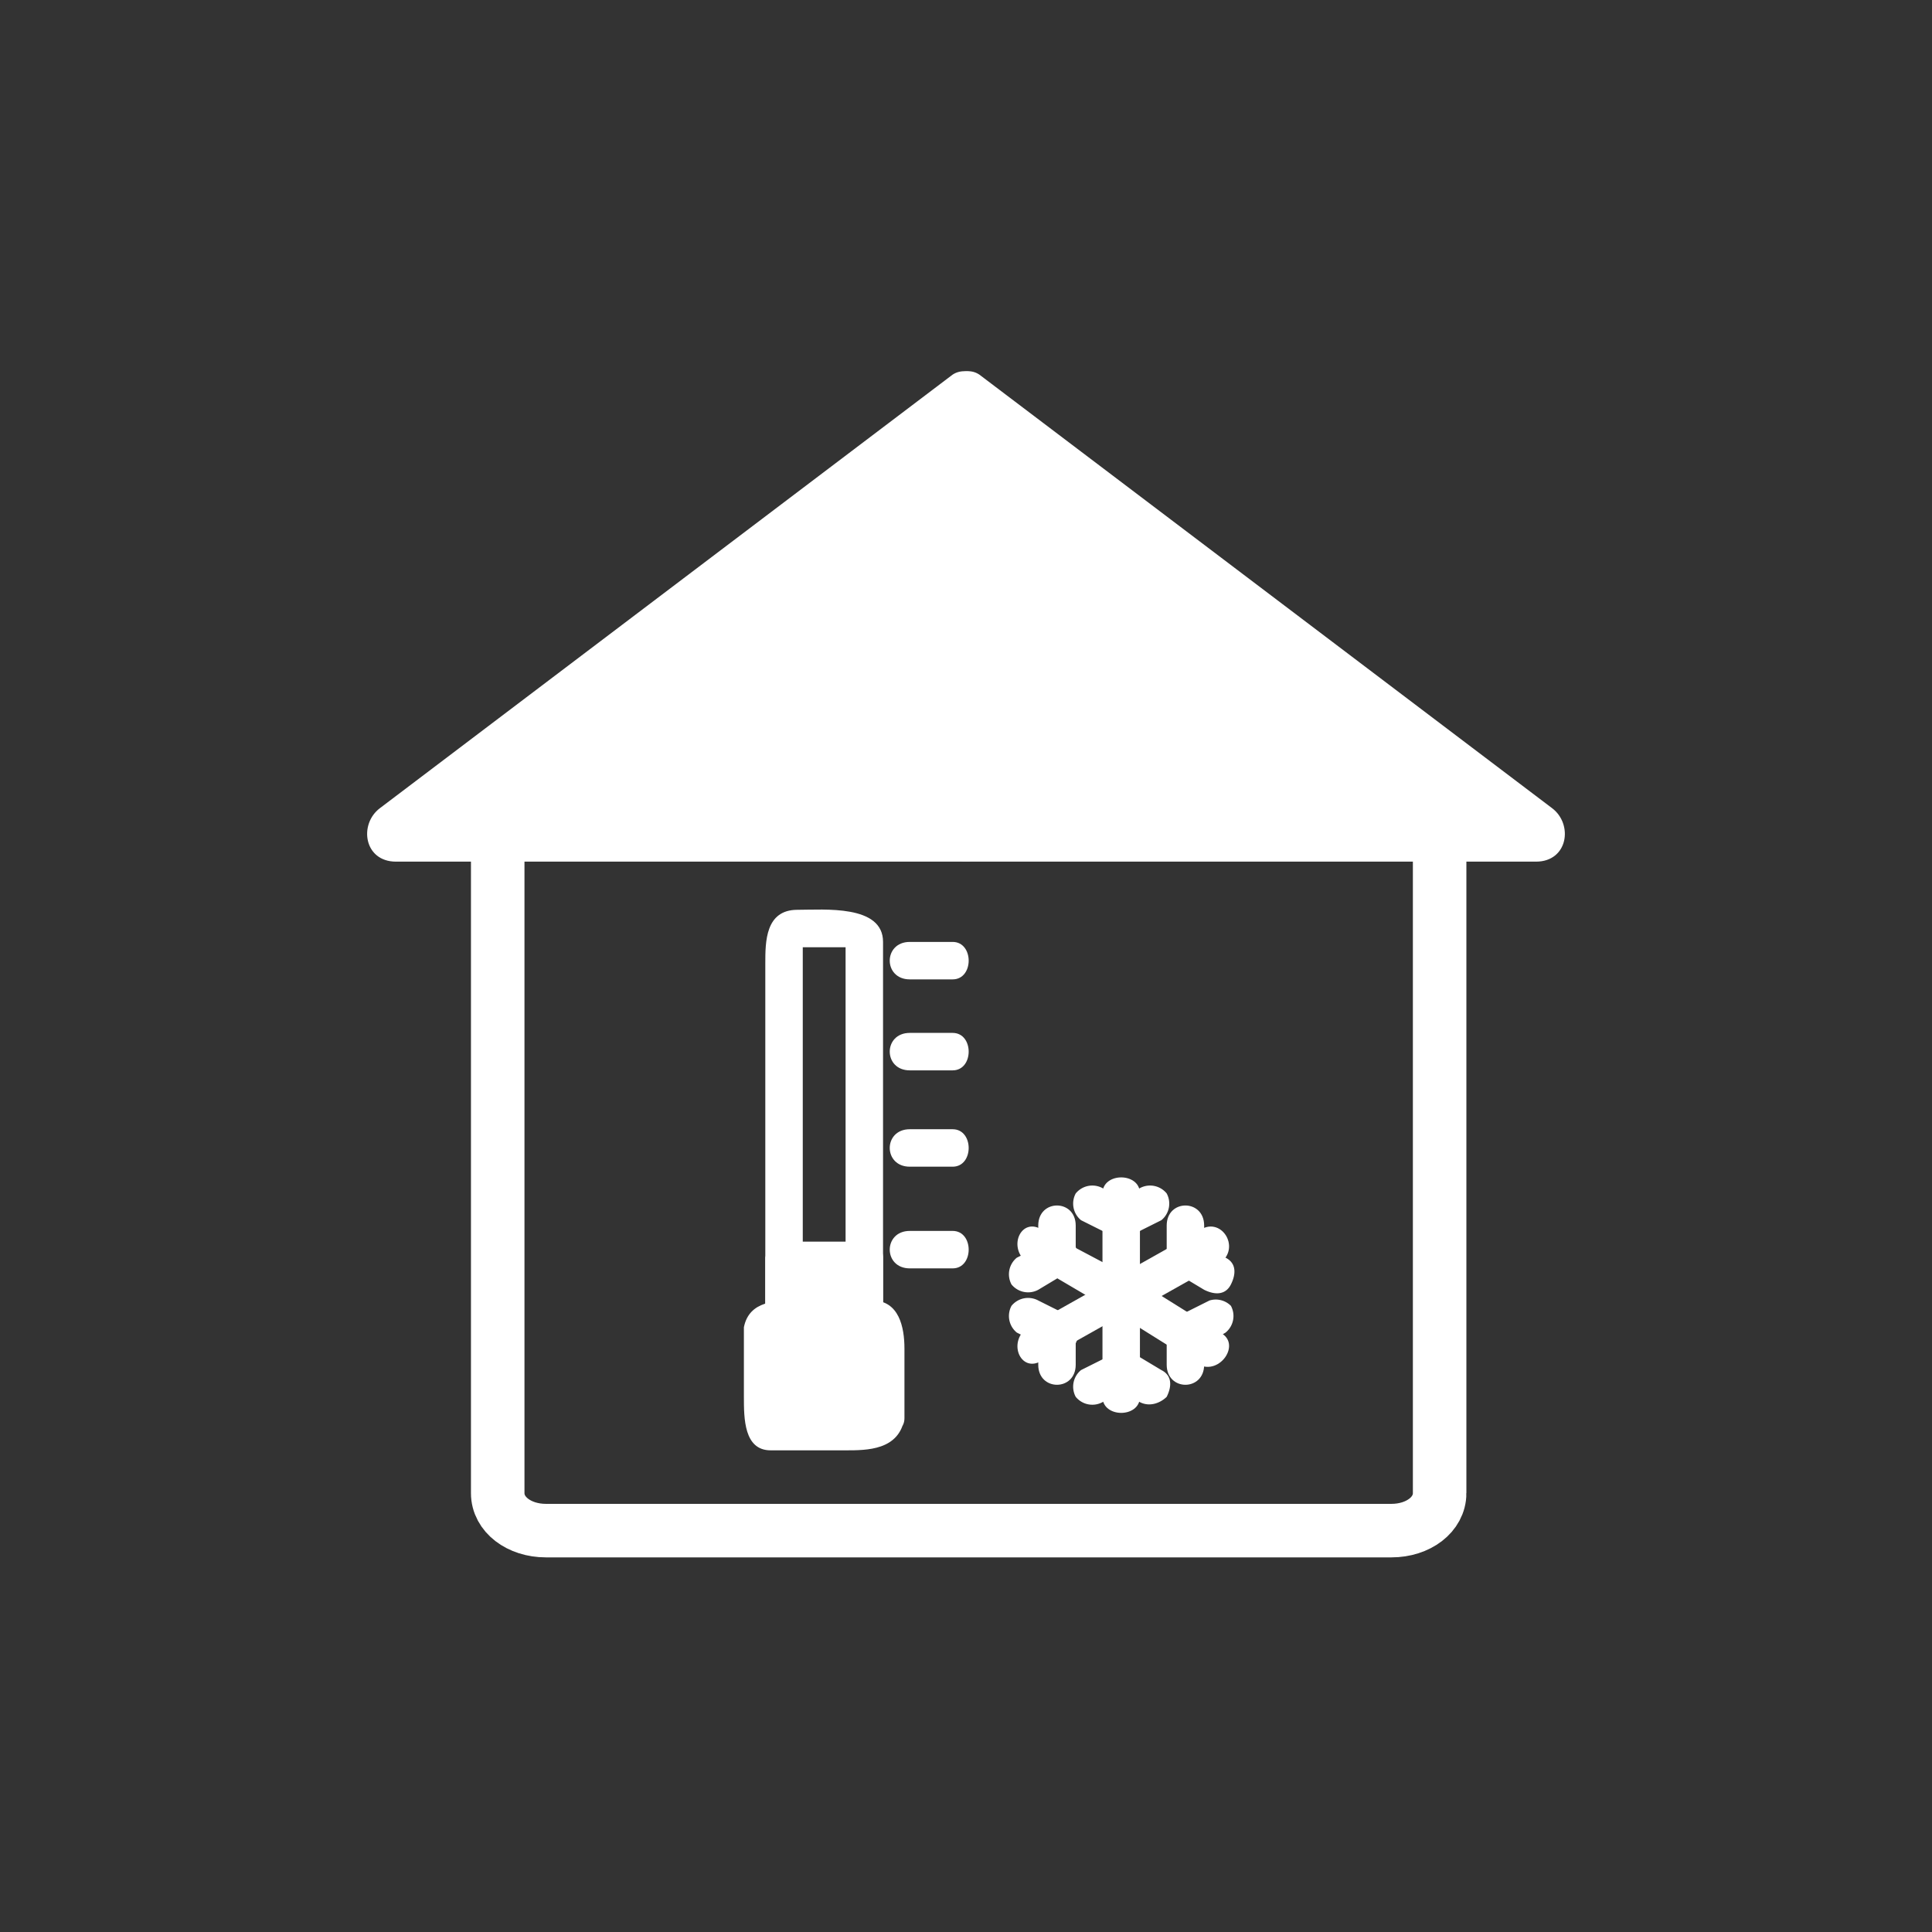 <svg xmlns="http://www.w3.org/2000/svg" width="361" height="361"><rect width="100%" height="100%" fill="#333333" stroke="none"/><path fill="#fff" d="M181 156l-1-81 107 81z"/><path d="M186 156l-1-81-7 4 107 81 2-9H181c-7 0-7 10 0 10h106c6 0 7-7 3-10L183 70c-3-2-7 1-7 5v81c0 6 10 6 10 0z" fill="#fff"/><path fill="#fff" d="M180 156l1-81-107 81z"/><path d="M185 156l1-81c0-4-5-7-8-5L71 151c-4 3-3 10 3 10h106c7 0 7-10 0-10H74l2 9 107-81-7-4-1 81c0 6 10 6 10 0z" fill="#fff"/><path d="M269 279c0 4-4 7-9 7H102c-5 0-9-3-9-7V150c0-4 176-4 176 0v129z" fill="none" stroke="#fff" stroke-width="10" stroke-miterlimit="10"/><path d="M206 223v19c0 5 7 5 7 0v-19c0-4-7-4-7 0z" fill="#fff"/><path d="M202 228l6 3c2 1 4 1 5-1s0-4-1-5a9946 9946 0 0 1-6-3 4 4 0 0 0-5 1 4 4 0 0 0 1 5z" fill="#fff"/><path d="M213 222l-5 3a4 4 0 0 0-1 5 4 4 0 0 0 4 1l6-3a4 4 0 0 0 1-5 4 4 0 0 0-5-1zm-22 13l17 10c4 2 7-4 4-6l-17-9c-4-3-7 3-3 6z" fill="#fff"/><path d="M194 241l5-3a4 4 0 0 0 2-5 4 4 0 0 0-5-1l-6 3a4 4 0 0 0-1 5 4 4 0 0 0 5 1z" fill="#fff"/><path d="M194 229v6c0 5 7 5 7 0v-6c0-5-7-5-7 0zm1 25l16-9c4-2 1-8-3-6l-16 9c-4 3-1 9 3 6z" fill="#fff"/><path d="M201 255v-6c0-5-7-5-7 0v6c0 5 7 5 7 0z" fill="#fff"/><path d="M190 249l6 3c2 1 4 0 5-1 1-2 0-4-1-5l-6-3a4 4 0 0 0-5 1 4 4 0 0 0 1 5z" fill="#fff"/><g fill="#fff"><path d="M213 261v-19c0-5-7-5-7 0v19c0 4 7 4 7 0z"/><path d="M217 256a9946 9946 0 0 1-5-3 4 4 0 0 0-5 1 4 4 0 0 0 1 5l5 3c2 1 4 0 5-1 1-2 1-4-1-5z"/><path d="M206 262l6-3a4 4 0 0 0 1-5 4 4 0 0 0-5-1l-6 3a4 4 0 0 0-1 5 4 4 0 0 0 5 1z"/></g><g fill="#fff"><path d="M228 249l-16-10c-4-2-8 4-4 6l16 10c4 2 8-4 4-6z"/><path d="M226 243l-6 3a4 4 0 0 0-1 5 4 4 0 0 0 5 1l5-3a4 4 0 0 0 1-5 4 4 0 0 0-4-1z"/><path d="M225 255v-6c0-5-7-5-7 0v6c0 5 7 5 7 0z"/></g><g fill="#fff"><path d="M224 230l-16 9c-4 2 0 8 4 6l16-9c4-3 0-9-4-6z"/><path d="M218 229v6c0 5 7 5 7 0v-6c0-5-7-5-7 0z"/><path d="M229 235a9946 9946 0 0 1-5-3 4 4 0 0 0-5 1 4 4 0 0 0 1 5l5 3c2 1 4 1 5-1s1-4-1-5z"/></g><path d="M158 243s1 0 0 0h-8c-2 0 0 1 0 1v-67c0-1-2 0 0 0h8v-1 68c0 5 7 5 7 0v-68c0-7-11-6-16-6-6 0-6 6-6 10v64c0 5 4 6 8 6 5 0 12 1 13-5 2-4-5-6-6-2z" fill="#fff"/><g fill="#fff"><path d="M165 265l-2 2h-19l-2-2v-16l2-3h19l2 3v15z"/><path d="M162 264h-16v-15l-1 1h18l-1-1v15c0 5 7 5 7 1v-13c0-4-1-9-6-9h-14c-4 0-9 0-10 5v13c0 4 0 10 5 10h14c4 0 10 0 11-6 0-4-6-6-7-1z"/></g><path d="M170 183h8c4 0 4-7 0-7h-8c-5 0-5 7 0 7zm0 17h8c4 0 4-7 0-7h-8c-5 0-5 7 0 7zm0 18h8c4 0 4-7 0-7h-8c-5 0-5 7 0 7zm0 19h8c4 0 4-7 0-7h-8c-5 0-5 7 0 7z" fill="#fff"/><g fill="#fff"><path d="M146 235h15v18h-15z"/><path d="M161 232h-15a4 4 0 0 0-3 3v18c0 2 1 4 3 4h15c2 0 4-2 4-4v-18c0-4-7-4-7 0v18l3-3h-15l4 3v-18l-4 4h15c5 0 5-7 0-7z"/></g></svg>